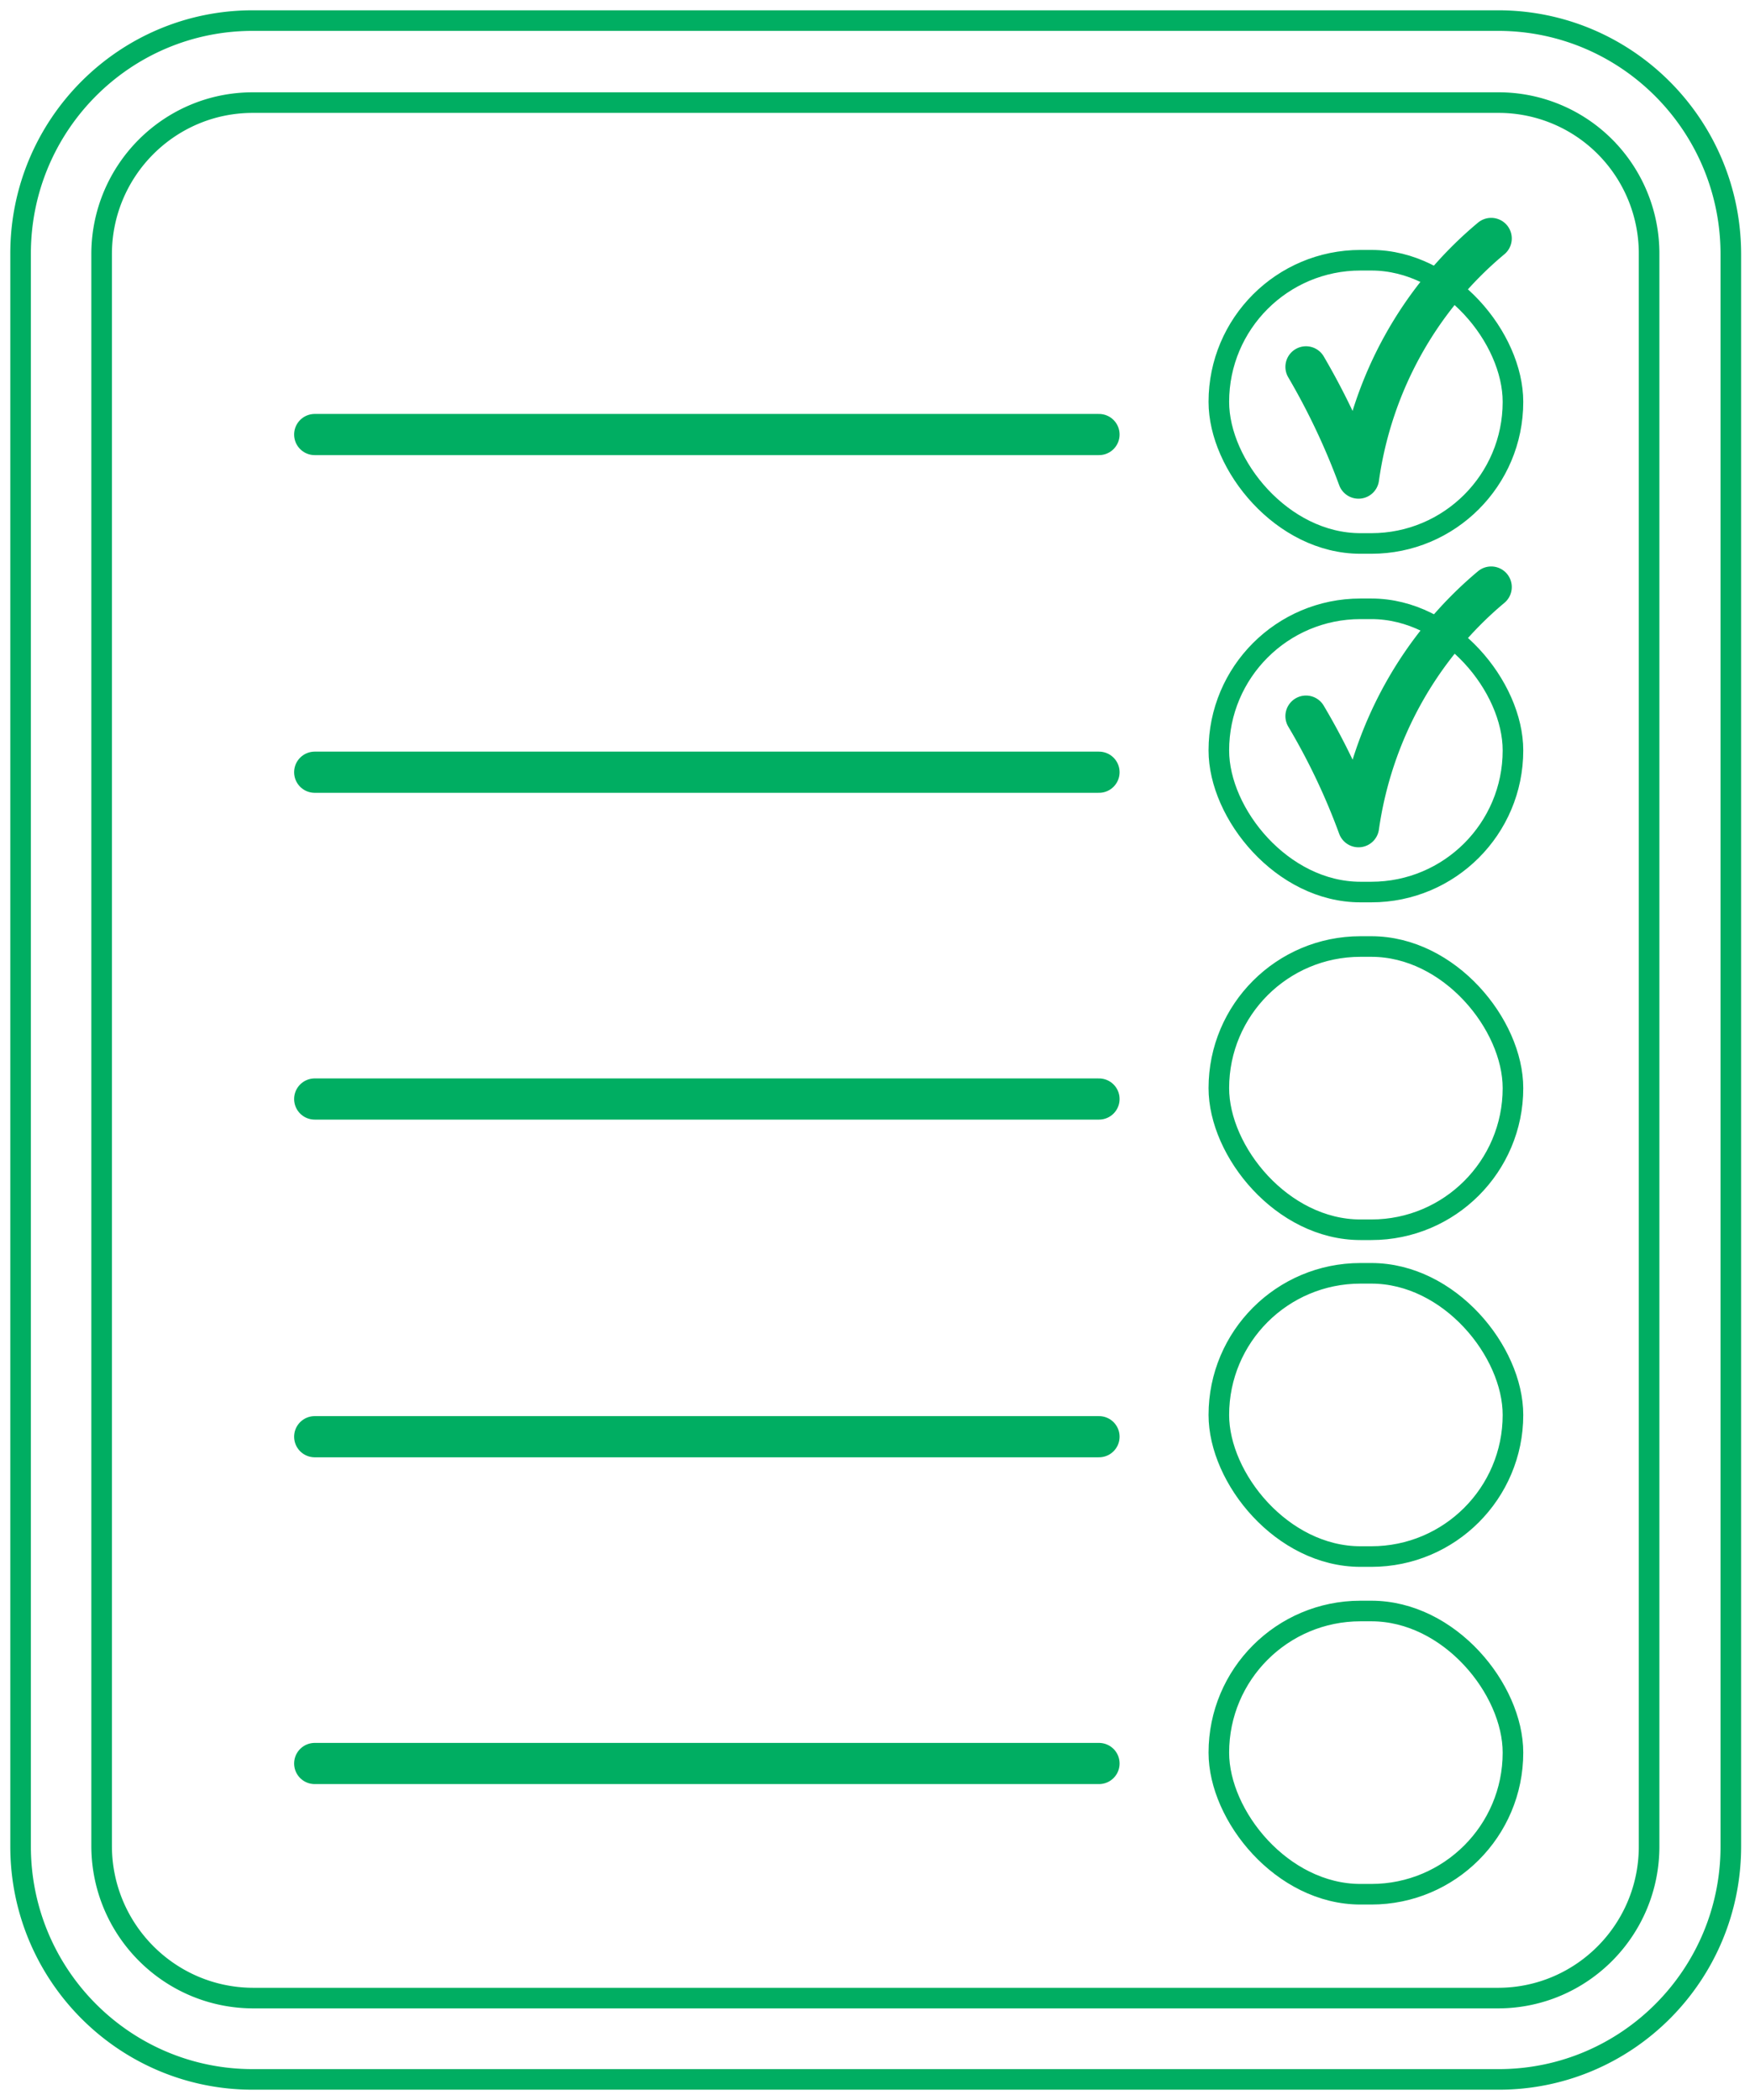 <svg height="102" viewBox="0 0 85 102" width="85" xmlns="http://www.w3.org/2000/svg"><g fill="none" fill-rule="evenodd" stroke="#00ae62" transform="translate(1 1)"><path d="m14.286 20.106h38.094m-38.094 16.402h38.094m-38.094 15.873h38.094m-38.094 16.402h38.094m-38.094 15.873h38.094" fill="#00ae62" fill-rule="nonzero" stroke-linecap="round" stroke-linejoin="round" stroke-width="2"/><path d="m62.434 16.819a33.81 33.81 0 0 1 2.551 5.403c.642-4.566 2.942-8.72 6.444-11.64m-8.995 23.202a32.158 32.158 0 0 1 2.551 5.37c.651-4.564 2.949-8.714 6.444-11.64" stroke-linecap="round" stroke-linejoin="round" stroke-width="2"/><path d="m83.069 29.126v-17.81c-.019-6.242-5.056-11.298-11.276-11.316h-60.517c-6.228 0-11.276 5.066-11.276 11.316v77.368c0 6.25 5.048 11.316 11.276 11.316h60.517c6.227 0 11.276-5.066 11.276-11.316zm-3.97 26.515v33.043c0 4.055-3.266 7.347-7.306 7.366h-60.517c-4.046-.019-7.321-3.306-7.34-7.366v-77.368c.019-4.055 3.3-7.332 7.34-7.332h60.517c1.937 0 3.796.772 5.166 2.147a7.345 7.345 0 0 1 2.14 5.185v44.324z"/><rect height="13.757" rx="6.878" width="14.286" x="58.201" y="11.64"/><rect height="13.757" rx="6.878" width="14.286" x="58.201" y="28.571"/><rect height="13.757" rx="6.878" width="14.286" x="58.201" y="44.974"/><rect height="13.757" rx="6.878" width="14.286" x="58.201" y="60.847"/><rect height="13.757" rx="6.878" width="14.286" x="58.201" y="77.249"/></g></svg>